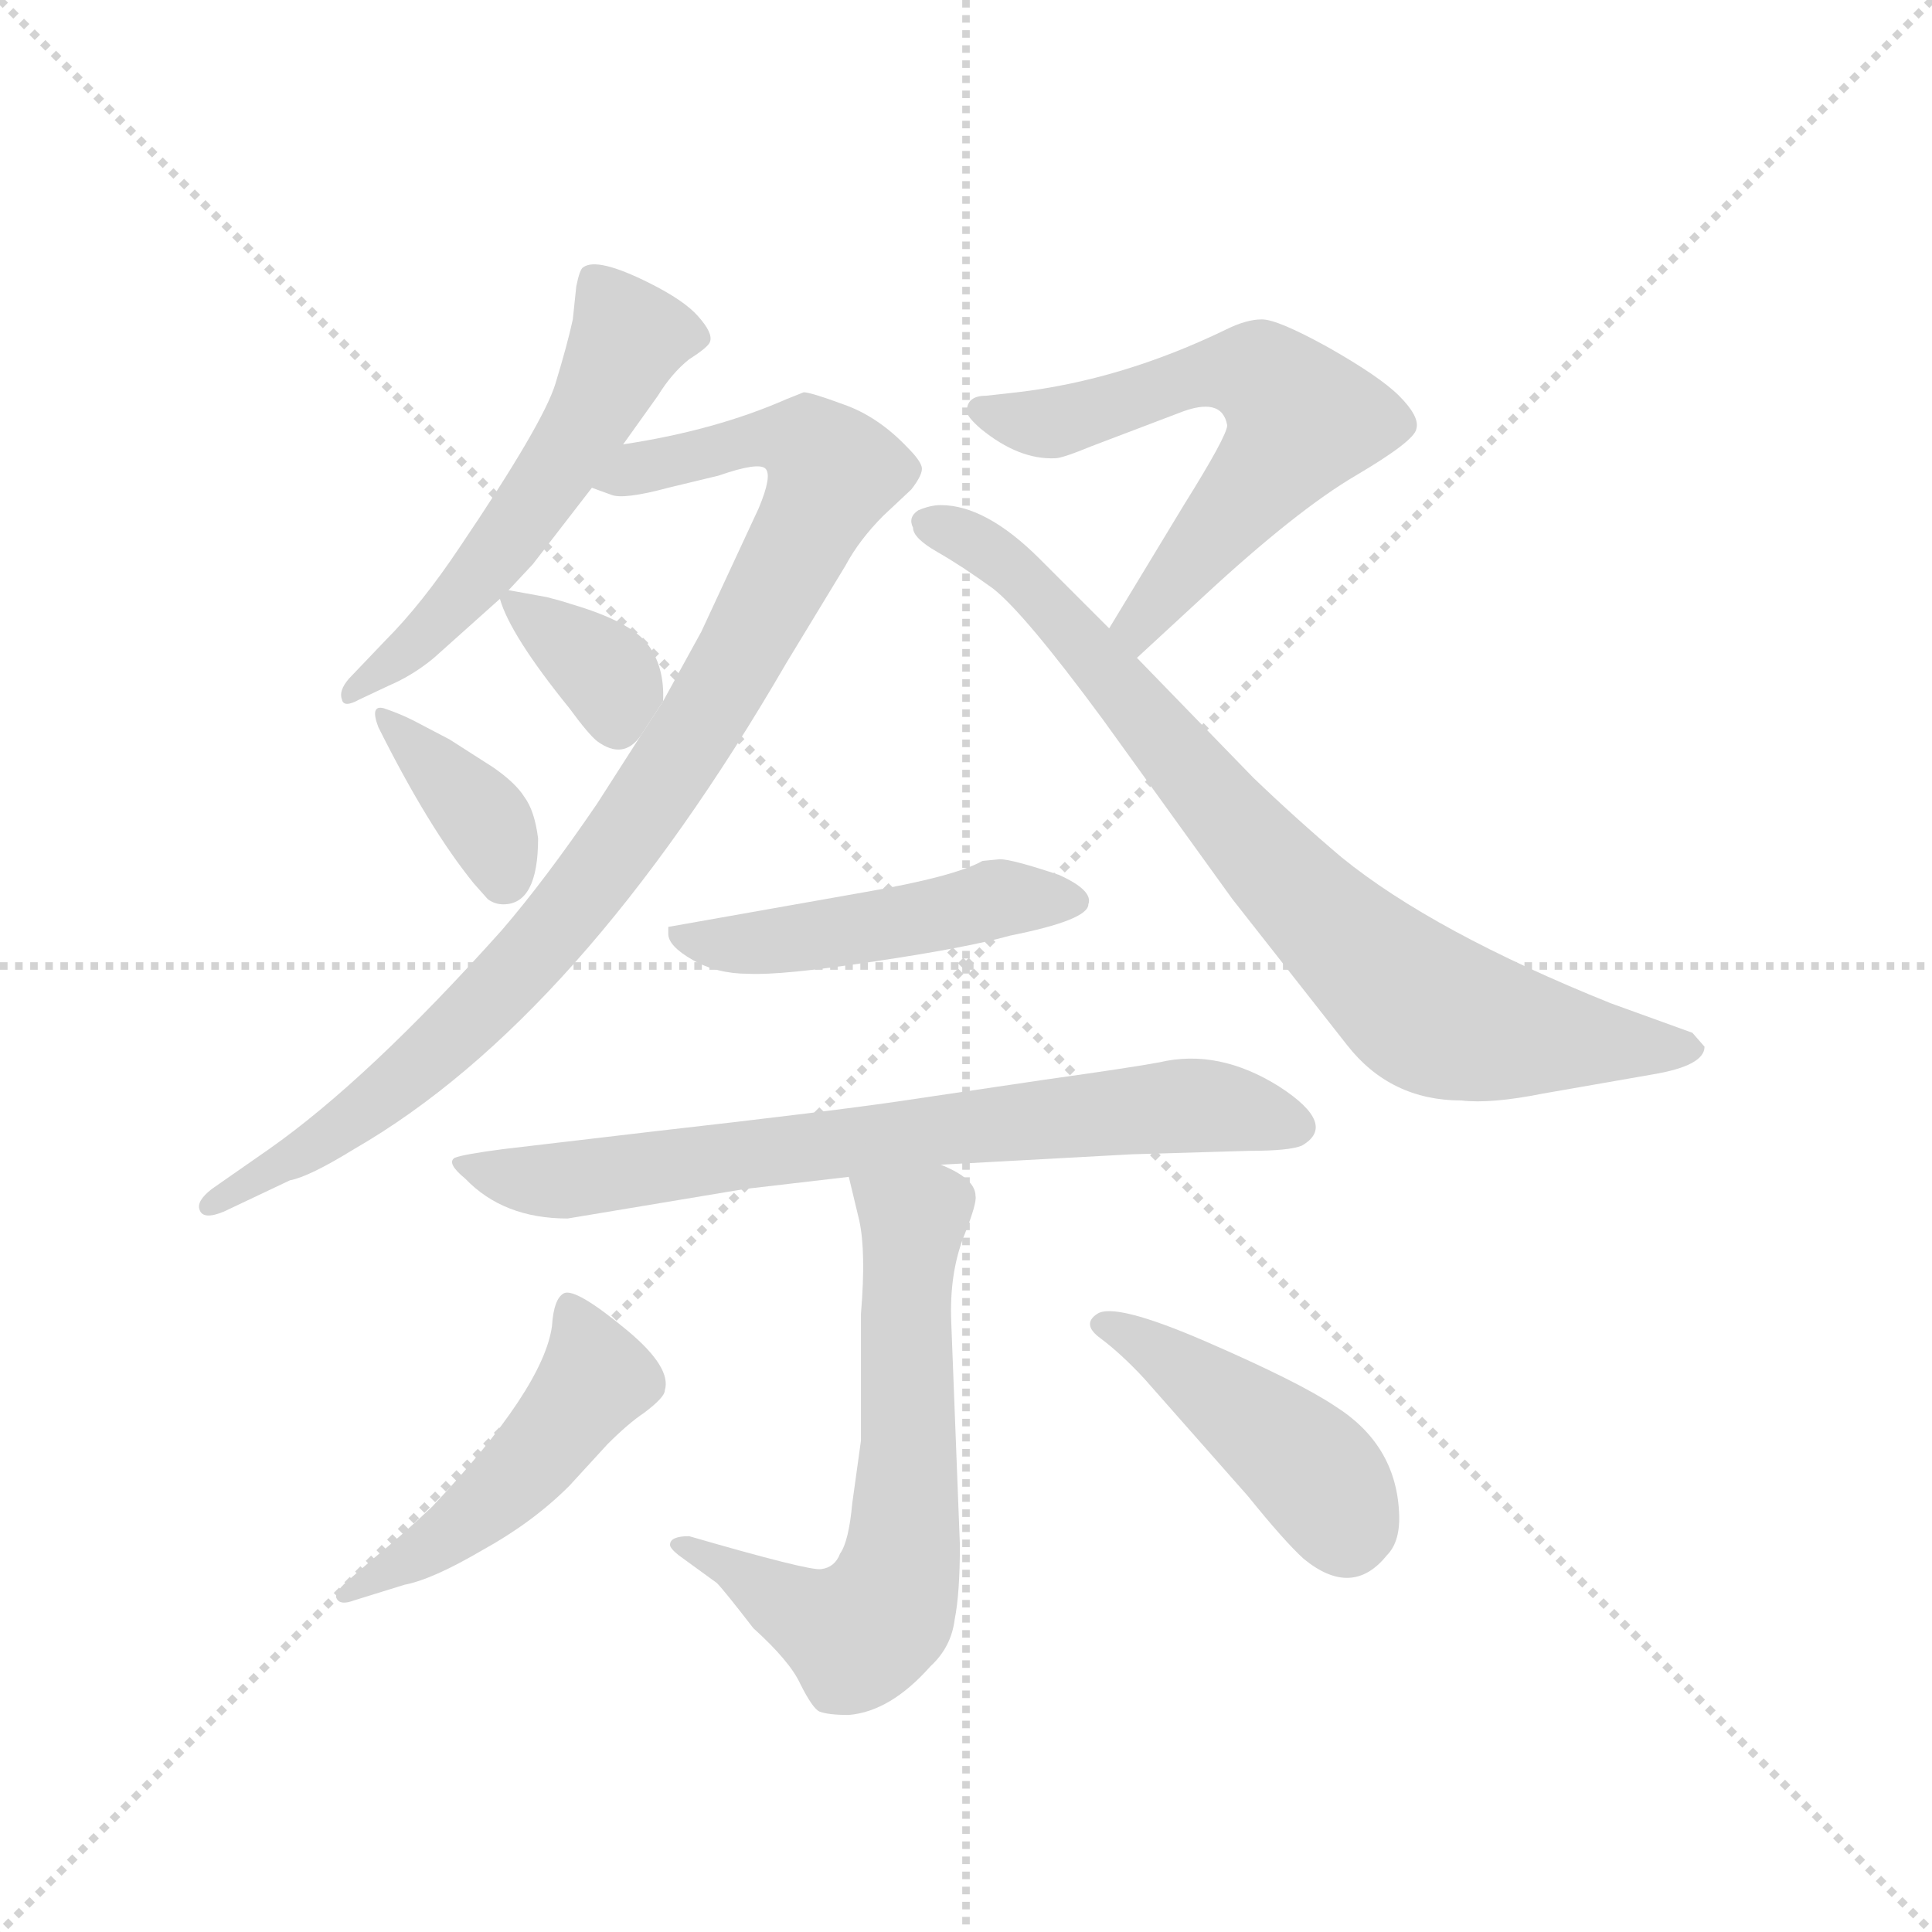 <svg version="1.1" viewBox="0 0 1024 1024" xmlns="http://www.w3.org/2000/svg">
  <g stroke="lightgray" stroke-dasharray="1,1" stroke-width="1" transform="scale(4, 4)">
    <line x1="0" y1="0" x2="256" y2="256"></line>
    <line x1="256" y1="0" x2="0" y2="256"></line>
    <line x1="128" y1="0" x2="128" y2="256"></line>
    <line x1="0" y1="128" x2="256" y2="128"></line>
  </g>
  <g transform="scale(0.92, -0.92) translate(60, -850)">
    <style type="text/css">
      
        @keyframes keyframes0 {
          from {
            stroke: blue;
            stroke-dashoffset: 555;
            stroke-width: 128;
          }
          64% {
            animation-timing-function: step-end;
            stroke: blue;
            stroke-dashoffset: 0;
            stroke-width: 128;
          }
          to {
            stroke: black;
            stroke-width: 1024;
          }
        }
        #make-me-a-hanzi-animation-0 {
          animation: keyframes0 0.702s both;
          animation-delay: 0s;
          animation-timing-function: linear;
        }
      
        @keyframes keyframes1 {
          from {
            stroke: blue;
            stroke-dashoffset: 961;
            stroke-width: 128;
          }
          76% {
            animation-timing-function: step-end;
            stroke: blue;
            stroke-dashoffset: 0;
            stroke-width: 128;
          }
          to {
            stroke: black;
            stroke-width: 1024;
          }
        }
        #make-me-a-hanzi-animation-1 {
          animation: keyframes1 1.032s both;
          animation-delay: 0.702s;
          animation-timing-function: linear;
        }
      
        @keyframes keyframes2 {
          from {
            stroke: blue;
            stroke-dashoffset: 353;
            stroke-width: 128;
          }
          53% {
            animation-timing-function: step-end;
            stroke: blue;
            stroke-dashoffset: 0;
            stroke-width: 128;
          }
          to {
            stroke: black;
            stroke-width: 1024;
          }
        }
        #make-me-a-hanzi-animation-2 {
          animation: keyframes2 0.537s both;
          animation-delay: 1.734s;
          animation-timing-function: linear;
        }
      
        @keyframes keyframes3 {
          from {
            stroke: blue;
            stroke-dashoffset: 370;
            stroke-width: 128;
          }
          55% {
            animation-timing-function: step-end;
            stroke: blue;
            stroke-dashoffset: 0;
            stroke-width: 128;
          }
          to {
            stroke: black;
            stroke-width: 1024;
          }
        }
        #make-me-a-hanzi-animation-3 {
          animation: keyframes3 0.551s both;
          animation-delay: 2.271s;
          animation-timing-function: linear;
        }
      
        @keyframes keyframes4 {
          from {
            stroke: blue;
            stroke-dashoffset: 617;
            stroke-width: 128;
          }
          67% {
            animation-timing-function: step-end;
            stroke: blue;
            stroke-dashoffset: 0;
            stroke-width: 128;
          }
          to {
            stroke: black;
            stroke-width: 1024;
          }
        }
        #make-me-a-hanzi-animation-4 {
          animation: keyframes4 0.752s both;
          animation-delay: 2.822s;
          animation-timing-function: linear;
        }
      
        @keyframes keyframes5 {
          from {
            stroke: blue;
            stroke-dashoffset: 811;
            stroke-width: 128;
          }
          73% {
            animation-timing-function: step-end;
            stroke: blue;
            stroke-dashoffset: 0;
            stroke-width: 128;
          }
          to {
            stroke: black;
            stroke-width: 1024;
          }
        }
        #make-me-a-hanzi-animation-5 {
          animation: keyframes5 0.91s both;
          animation-delay: 3.574s;
          animation-timing-function: linear;
        }
      
        @keyframes keyframes6 {
          from {
            stroke: blue;
            stroke-dashoffset: 487;
            stroke-width: 128;
          }
          61% {
            animation-timing-function: step-end;
            stroke: blue;
            stroke-dashoffset: 0;
            stroke-width: 128;
          }
          to {
            stroke: black;
            stroke-width: 1024;
          }
        }
        #make-me-a-hanzi-animation-6 {
          animation: keyframes6 0.646s both;
          animation-delay: 4.484s;
          animation-timing-function: linear;
        }
      
        @keyframes keyframes7 {
          from {
            stroke: blue;
            stroke-dashoffset: 739;
            stroke-width: 128;
          }
          71% {
            animation-timing-function: step-end;
            stroke: blue;
            stroke-dashoffset: 0;
            stroke-width: 128;
          }
          to {
            stroke: black;
            stroke-width: 1024;
          }
        }
        #make-me-a-hanzi-animation-7 {
          animation: keyframes7 0.851s both;
          animation-delay: 5.131s;
          animation-timing-function: linear;
        }
      
        @keyframes keyframes8 {
          from {
            stroke: blue;
            stroke-dashoffset: 657;
            stroke-width: 128;
          }
          68% {
            animation-timing-function: step-end;
            stroke: blue;
            stroke-dashoffset: 0;
            stroke-width: 128;
          }
          to {
            stroke: black;
            stroke-width: 1024;
          }
        }
        #make-me-a-hanzi-animation-8 {
          animation: keyframes8 0.785s both;
          animation-delay: 5.982s;
          animation-timing-function: linear;
        }
      
        @keyframes keyframes9 {
          from {
            stroke: blue;
            stroke-dashoffset: 493;
            stroke-width: 128;
          }
          62% {
            animation-timing-function: step-end;
            stroke: blue;
            stroke-dashoffset: 0;
            stroke-width: 128;
          }
          to {
            stroke: black;
            stroke-width: 1024;
          }
        }
        #make-me-a-hanzi-animation-9 {
          animation: keyframes9 0.651s both;
          animation-delay: 6.767s;
          animation-timing-function: linear;
        }
      
        @keyframes keyframes10 {
          from {
            stroke: blue;
            stroke-dashoffset: 445;
            stroke-width: 128;
          }
          59% {
            animation-timing-function: step-end;
            stroke: blue;
            stroke-dashoffset: 0;
            stroke-width: 128;
          }
          to {
            stroke: black;
            stroke-width: 1024;
          }
        }
        #make-me-a-hanzi-animation-10 {
          animation: keyframes10 0.612s both;
          animation-delay: 7.418s;
          animation-timing-function: linear;
        }
      
    </style>
    
      <path d="M 190 471 L 228 505 L 233 510 L 247 525 L 281 569 L 299 594 L 319 622 Q 327 635 337 643 Q 348 650 349 653 Q 351 658 342 668 Q 334 677 314 687 Q 284 702 276 696 Q 274 695 272 685 L 270 666 Q 267 652 260 629 Q 253 606 205 535 Q 183 502 162 481 L 141 459 Q 135 452 137 447 Q 138 442 147 447 L 164 455 Q 178 461 190 471 Z" fill="lightgray"></path>
    
      <path d="M 309 426 L 284 387 Q 254 343 229 314 Q 152 228 95 188 L 62 165 Q 53 158 55 153 Q 57 147 69 152 L 107 170 Q 118 172 144 188 Q 274 263 393 468 L 427 524 Q 435 539 449 553 L 465 568 Q 472 577 471 581 Q 470 585 463 592 Q 446 610 426 617 Q 407 624 403 624 L 393 620 Q 352 602 299 594 C 269 589 252 576 281 569 L 292 565 Q 299 562 325 569 L 354 576 Q 377 584 381 580 Q 385 576 377 557 L 344 486 L 322 446 L 309 426 Z" fill="lightgray"></path>
    
      <path d="M 228 505 Q 234 484 268 442 Q 279 427 284 423 Q 299 412 309 426 L 322 446 Q 323 466 313 479 Q 303 492 269 502 Q 263 504 255 506 L 233 510 C 226 511 226 511 228 505 Z" fill="lightgray"></path>
    
      <path d="M 250 367 Q 248 383 242 391 Q 237 399 224 408 L 199 424 L 178 435 Q 170 439 161 442 Q 153 444 158 431 Q 187 373 213 341 L 221 332 Q 225 329 230 329 Q 250 329 250 367 Z" fill="lightgray"></path>
    
      <path d="M 497 613 Q 497 610 505 603 Q 527 585 548 586 Q 552 586 569 593 L 619 612 Q 644 622 647 605 Q 647 599 622 559 L 579 488 C 563 462 573 451 595 471 L 634 507 Q 687 556 721 576 Q 755 596 756 603 Q 758 610 746 622 Q 735 633 705 650 Q 676 666 667 666 Q 658 666 646 660 Q 586 631 526 624 L 508 622 Q 497 622 497 613 Z" fill="lightgray"></path>
    
      <path d="M 579 488 L 539 528 Q 508 559 482 559 Q 476 559 469 556 Q 463 552 466 546 Q 466 540 480 532 Q 494 524 512 511 Q 530 497 575 436 L 650 332 L 716 248 Q 741 216 782 216 Q 799 214 829 220 L 892 231 Q 922 236 922 247 L 915 255 L 868 272 Q 766 313 713 356 Q 687 378 662 402 L 595 471 L 579 488 Z" fill="lightgray"></path>
    
      <path d="M 438 336 L 325 316 L 325 312 Q 325 305 339 297 Q 353 289 371 289 Q 390 288 443 296 Q 497 304 522 311 Q 567 320 567 329 Q 570 337 550 346 Q 523 355 516 355 L 506 354 Q 490 345 438 336 Z" fill="lightgray"></path>
    
      <path d="M 482 179 L 592 185 L 660 187 Q 683 187 690 190 Q 711 202 677 224 Q 642 246 608 238 Q 592 235 542 228 L 461 216 Q 421 210 315 198 L 230 188 Q 207 185 202 183 Q 197 180 208 171 Q 230 148 267 148 L 369 165 L 429 172 L 482 179 Z" fill="lightgray"></path>
    
      <path d="M 326 -40 Q 326 -42 331 -46 L 353 -62 Q 357 -66 374 -88 Q 395 -107 401 -120 Q 408 -134 412 -136 Q 417 -138 429 -138 Q 453 -136 476 -110 Q 488 -99 490 -83 Q 493 -68 493 -40 L 488 89 Q 487 116 495 137 Q 503 157 502 161 Q 502 171 482 179 C 455 193 422 201 429 172 L 435 147 Q 439 129 436 93 L 436 20 L 431 -16 Q 429 -38 424 -45 Q 421 -53 413 -54 Q 406 -55 337 -35 Q 326 -35 326 -40 Z" fill="lightgray"></path>
    
      <path d="M 155 -48 L 140 -61 Q 132 -68 134 -71 Q 136 -75 144 -72 L 173 -63 Q 189 -60 218 -43 Q 247 -27 268 -6 L 290 18 Q 302 30 311 36 Q 323 45 323 49 Q 327 62 302 83 Q 272 108 265 105 Q 259 102 258 86 Q 253 50 189 -18 Q 171 -35 155 -48 Z" fill="lightgray"></path>
    
      <path d="M 599 56 L 659 -12 Q 680 -38 691 -48 Q 719 -71 739 -46 Q 747 -38 746 -21 Q 744 18 709 40 Q 688 54 635 77 Q 582 100 572 93 Q 563 87 574 79 Q 586 70 599 56 Z" fill="lightgray"></path>
    
    
      <clipPath id="make-me-a-hanzi-clip-0">
        <path d="M 190 471 L 228 505 L 233 510 L 247 525 L 281 569 L 299 594 L 319 622 Q 327 635 337 643 Q 348 650 349 653 Q 351 658 342 668 Q 334 677 314 687 Q 284 702 276 696 Q 274 695 272 685 L 270 666 Q 267 652 260 629 Q 253 606 205 535 Q 183 502 162 481 L 141 459 Q 135 452 137 447 Q 138 442 147 447 L 164 455 Q 178 461 190 471 Z"></path>
      </clipPath>
      <path clip-path="url(#make-me-a-hanzi-clip-0)" d="M 282 688 L 301 653 L 282 613 L 212 513 L 176 476 L 142 452" fill="none" id="make-me-a-hanzi-animation-0" stroke-dasharray="427 854" stroke-linecap="round"></path>
    
      <clipPath id="make-me-a-hanzi-clip-1">
        <path d="M 309 426 L 284 387 Q 254 343 229 314 Q 152 228 95 188 L 62 165 Q 53 158 55 153 Q 57 147 69 152 L 107 170 Q 118 172 144 188 Q 274 263 393 468 L 427 524 Q 435 539 449 553 L 465 568 Q 472 577 471 581 Q 470 585 463 592 Q 446 610 426 617 Q 407 624 403 624 L 393 620 Q 352 602 299 594 C 269 589 252 576 281 569 L 292 565 Q 299 562 325 569 L 354 576 Q 377 584 381 580 Q 385 576 377 557 L 344 486 L 322 446 L 309 426 Z"></path>
      </clipPath>
      <path clip-path="url(#make-me-a-hanzi-clip-1)" d="M 289 573 L 380 598 L 405 595 L 420 578 L 338 424 L 250 304 L 161 219 L 62 157" fill="none" id="make-me-a-hanzi-animation-1" stroke-dasharray="833 1666" stroke-linecap="round"></path>
    
      <clipPath id="make-me-a-hanzi-clip-2">
        <path d="M 228 505 Q 234 484 268 442 Q 279 427 284 423 Q 299 412 309 426 L 322 446 Q 323 466 313 479 Q 303 492 269 502 Q 263 504 255 506 L 233 510 C 226 511 226 511 228 505 Z"></path>
      </clipPath>
      <path clip-path="url(#make-me-a-hanzi-clip-2)" d="M 235 503 L 290 461 L 295 434" fill="none" id="make-me-a-hanzi-animation-2" stroke-dasharray="225 450" stroke-linecap="round"></path>
    
      <clipPath id="make-me-a-hanzi-clip-3">
        <path d="M 250 367 Q 248 383 242 391 Q 237 399 224 408 L 199 424 L 178 435 Q 170 439 161 442 Q 153 444 158 431 Q 187 373 213 341 L 221 332 Q 225 329 230 329 Q 250 329 250 367 Z"></path>
      </clipPath>
      <path clip-path="url(#make-me-a-hanzi-clip-3)" d="M 164 435 L 219 378 L 230 345" fill="none" id="make-me-a-hanzi-animation-3" stroke-dasharray="242 484" stroke-linecap="round"></path>
    
      <clipPath id="make-me-a-hanzi-clip-4">
        <path d="M 497 613 Q 497 610 505 603 Q 527 585 548 586 Q 552 586 569 593 L 619 612 Q 644 622 647 605 Q 647 599 622 559 L 579 488 C 563 462 573 451 595 471 L 634 507 Q 687 556 721 576 Q 755 596 756 603 Q 758 610 746 622 Q 735 633 705 650 Q 676 666 667 666 Q 658 666 646 660 Q 586 631 526 624 L 508 622 Q 497 622 497 613 Z"></path>
      </clipPath>
      <path clip-path="url(#make-me-a-hanzi-clip-4)" d="M 507 612 L 547 606 L 648 637 L 669 631 L 691 608 L 596 490 L 596 480" fill="none" id="make-me-a-hanzi-animation-4" stroke-dasharray="489 978" stroke-linecap="round"></path>
    
      <clipPath id="make-me-a-hanzi-clip-5">
        <path d="M 579 488 L 539 528 Q 508 559 482 559 Q 476 559 469 556 Q 463 552 466 546 Q 466 540 480 532 Q 494 524 512 511 Q 530 497 575 436 L 650 332 L 716 248 Q 741 216 782 216 Q 799 214 829 220 L 892 231 Q 922 236 922 247 L 915 255 L 868 272 Q 766 313 713 356 Q 687 378 662 402 L 595 471 L 579 488 Z"></path>
      </clipPath>
      <path clip-path="url(#make-me-a-hanzi-clip-5)" d="M 478 548 L 534 513 L 669 355 L 755 273 L 799 257 L 914 247" fill="none" id="make-me-a-hanzi-animation-5" stroke-dasharray="683 1366" stroke-linecap="round"></path>
    
      <clipPath id="make-me-a-hanzi-clip-6">
        <path d="M 438 336 L 325 316 L 325 312 Q 325 305 339 297 Q 353 289 371 289 Q 390 288 443 296 Q 497 304 522 311 Q 567 320 567 329 Q 570 337 550 346 Q 523 355 516 355 L 506 354 Q 490 345 438 336 Z"></path>
      </clipPath>
      <path clip-path="url(#make-me-a-hanzi-clip-6)" d="M 333 314 L 339 308 L 385 307 L 516 333 L 559 331" fill="none" id="make-me-a-hanzi-animation-6" stroke-dasharray="359 718" stroke-linecap="round"></path>
    
      <clipPath id="make-me-a-hanzi-clip-7">
        <path d="M 482 179 L 592 185 L 660 187 Q 683 187 690 190 Q 711 202 677 224 Q 642 246 608 238 Q 592 235 542 228 L 461 216 Q 421 210 315 198 L 230 188 Q 207 185 202 183 Q 197 180 208 171 Q 230 148 267 148 L 369 165 L 429 172 L 482 179 Z"></path>
      </clipPath>
      <path clip-path="url(#make-me-a-hanzi-clip-7)" d="M 208 179 L 260 169 L 619 213 L 648 212 L 686 201" fill="none" id="make-me-a-hanzi-animation-7" stroke-dasharray="611 1222" stroke-linecap="round"></path>
    
      <clipPath id="make-me-a-hanzi-clip-8">
        <path d="M 326 -40 Q 326 -42 331 -46 L 353 -62 Q 357 -66 374 -88 Q 395 -107 401 -120 Q 408 -134 412 -136 Q 417 -138 429 -138 Q 453 -136 476 -110 Q 488 -99 490 -83 Q 493 -68 493 -40 L 488 89 Q 487 116 495 137 Q 503 157 502 161 Q 502 171 482 179 C 455 193 422 201 429 172 L 435 147 Q 439 129 436 93 L 436 20 L 431 -16 Q 429 -38 424 -45 Q 421 -53 413 -54 Q 406 -55 337 -35 Q 326 -35 326 -40 Z"></path>
      </clipPath>
      <path clip-path="url(#make-me-a-hanzi-clip-8)" d="M 436 167 L 466 147 L 463 -5 L 453 -72 L 434 -92 L 397 -77 L 353 -50 L 349 -42 L 332 -40" fill="none" id="make-me-a-hanzi-animation-8" stroke-dasharray="529 1058" stroke-linecap="round"></path>
    
      <clipPath id="make-me-a-hanzi-clip-9">
        <path d="M 155 -48 L 140 -61 Q 132 -68 134 -71 Q 136 -75 144 -72 L 173 -63 Q 189 -60 218 -43 Q 247 -27 268 -6 L 290 18 Q 302 30 311 36 Q 323 45 323 49 Q 327 62 302 83 Q 272 108 265 105 Q 259 102 258 86 Q 253 50 189 -18 Q 171 -35 155 -48 Z"></path>
      </clipPath>
      <path clip-path="url(#make-me-a-hanzi-clip-9)" d="M 268 98 L 283 56 L 259 24 L 203 -32 L 139 -67" fill="none" id="make-me-a-hanzi-animation-9" stroke-dasharray="365 730" stroke-linecap="round"></path>
    
      <clipPath id="make-me-a-hanzi-clip-10">
        <path d="M 599 56 L 659 -12 Q 680 -38 691 -48 Q 719 -71 739 -46 Q 747 -38 746 -21 Q 744 18 709 40 Q 688 54 635 77 Q 582 100 572 93 Q 563 87 574 79 Q 586 70 599 56 Z"></path>
      </clipPath>
      <path clip-path="url(#make-me-a-hanzi-clip-10)" d="M 577 87 L 603 75 L 686 12 L 708 -13 L 716 -34" fill="none" id="make-me-a-hanzi-animation-10" stroke-dasharray="317 634" stroke-linecap="round"></path>
    
  </g>
</svg>